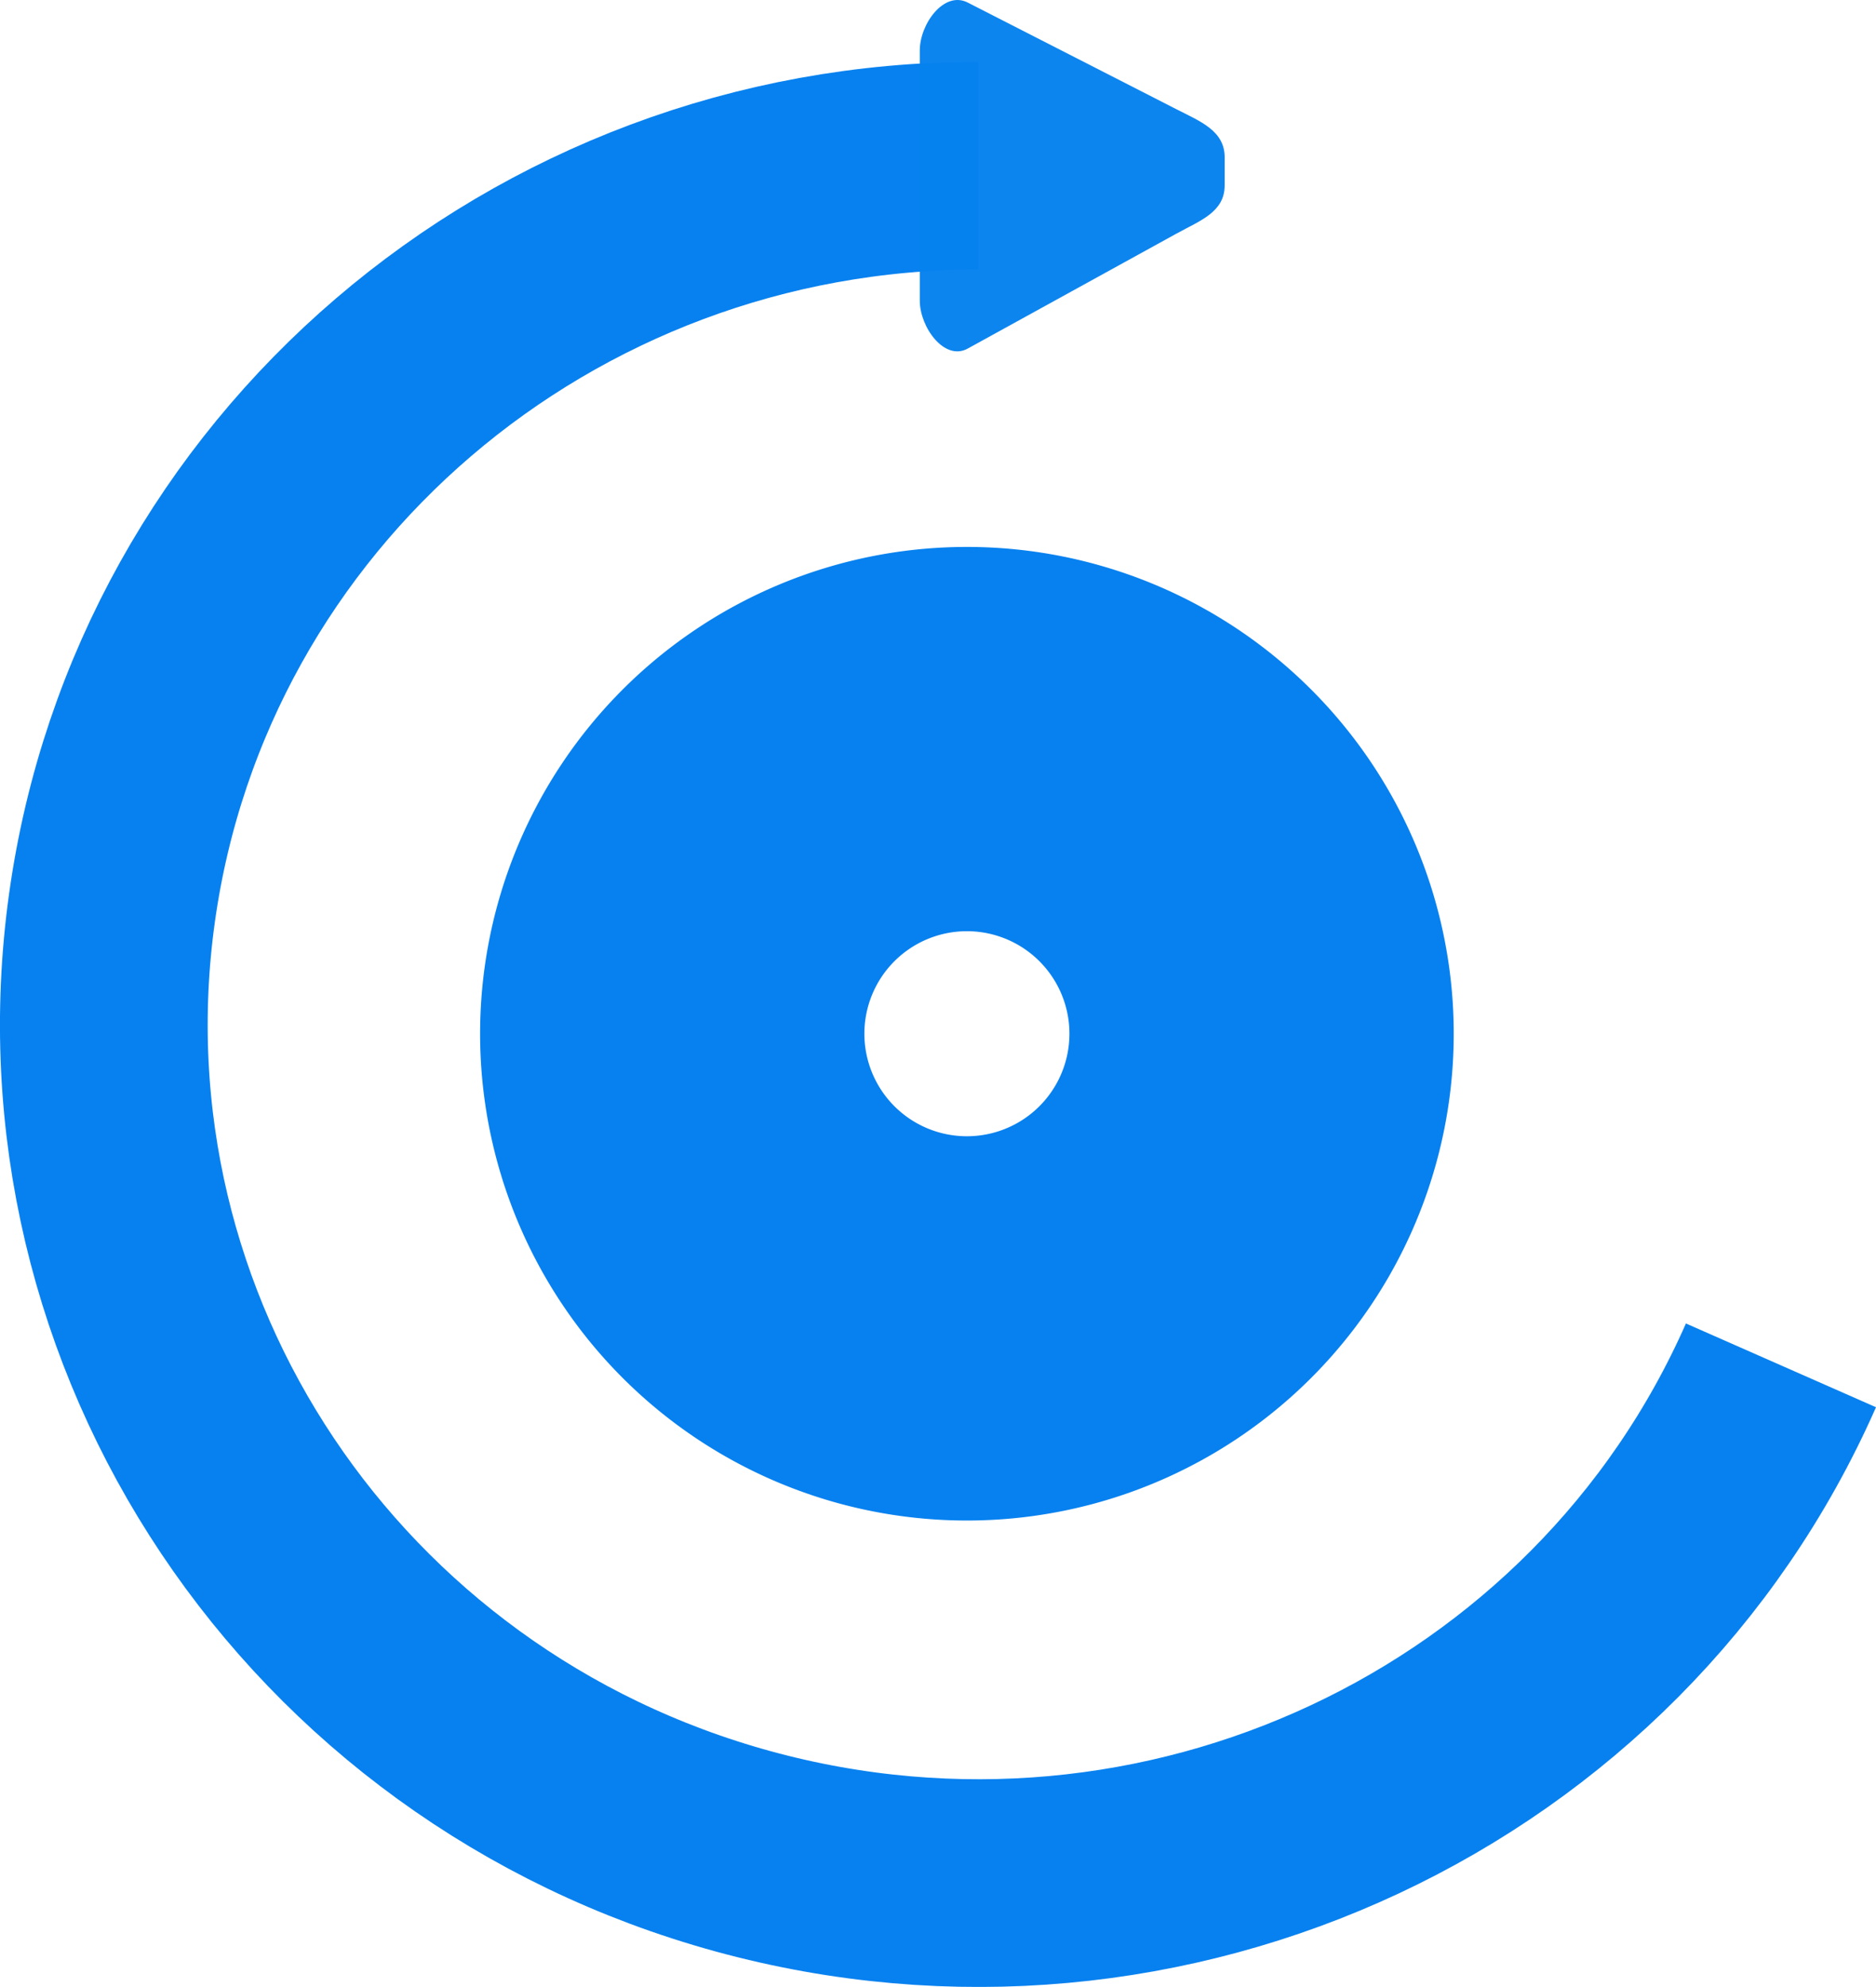 <svg width="199.85mm" height="211.67mm" version="1.1" viewBox="0 0 199.85 211.67" xmlns="http://www.w3.org/2000/svg">
 <g transform="translate(18.326 -45.374)">
  <path d="m171.4 190.83c-18.494 41.96-65.702 64.069-110.55 51.774-44.85-12.295-73.566-55.217-67.246-100.52 6.32-45.298 45.734-79.057 92.299-79.057" fill="none" opacity=".97" stroke="#007eef" stroke-width="22.128"/>
  <path d="m116.07 155.5a31.391 31.391 0 0 1-31.391 31.392 31.391 31.391 0 0 1-31.391-31.392 31.391 31.391 0 0 1 31.391-31.391 31.391 31.391 0 0 1 31.391 31.391z" fill="none" opacity=".97" stroke="#007eef" stroke-width="40.938"/>
  <path d="m84.764 45.645 22.269 11.384c2.518 1.287 5.107 2.277 5.105 5.105l-2e-3 3.007c-2e-3 2.828-2.628 3.741-5.105 5.105l-22.267 12.264c-2.477 1.365-5.105-2.277-5.105-5.105v-26.655c0-2.828 2.587-6.393 5.105-5.105z" fill="#0782ef" opacity=".97"/>
 </g>
</svg>
